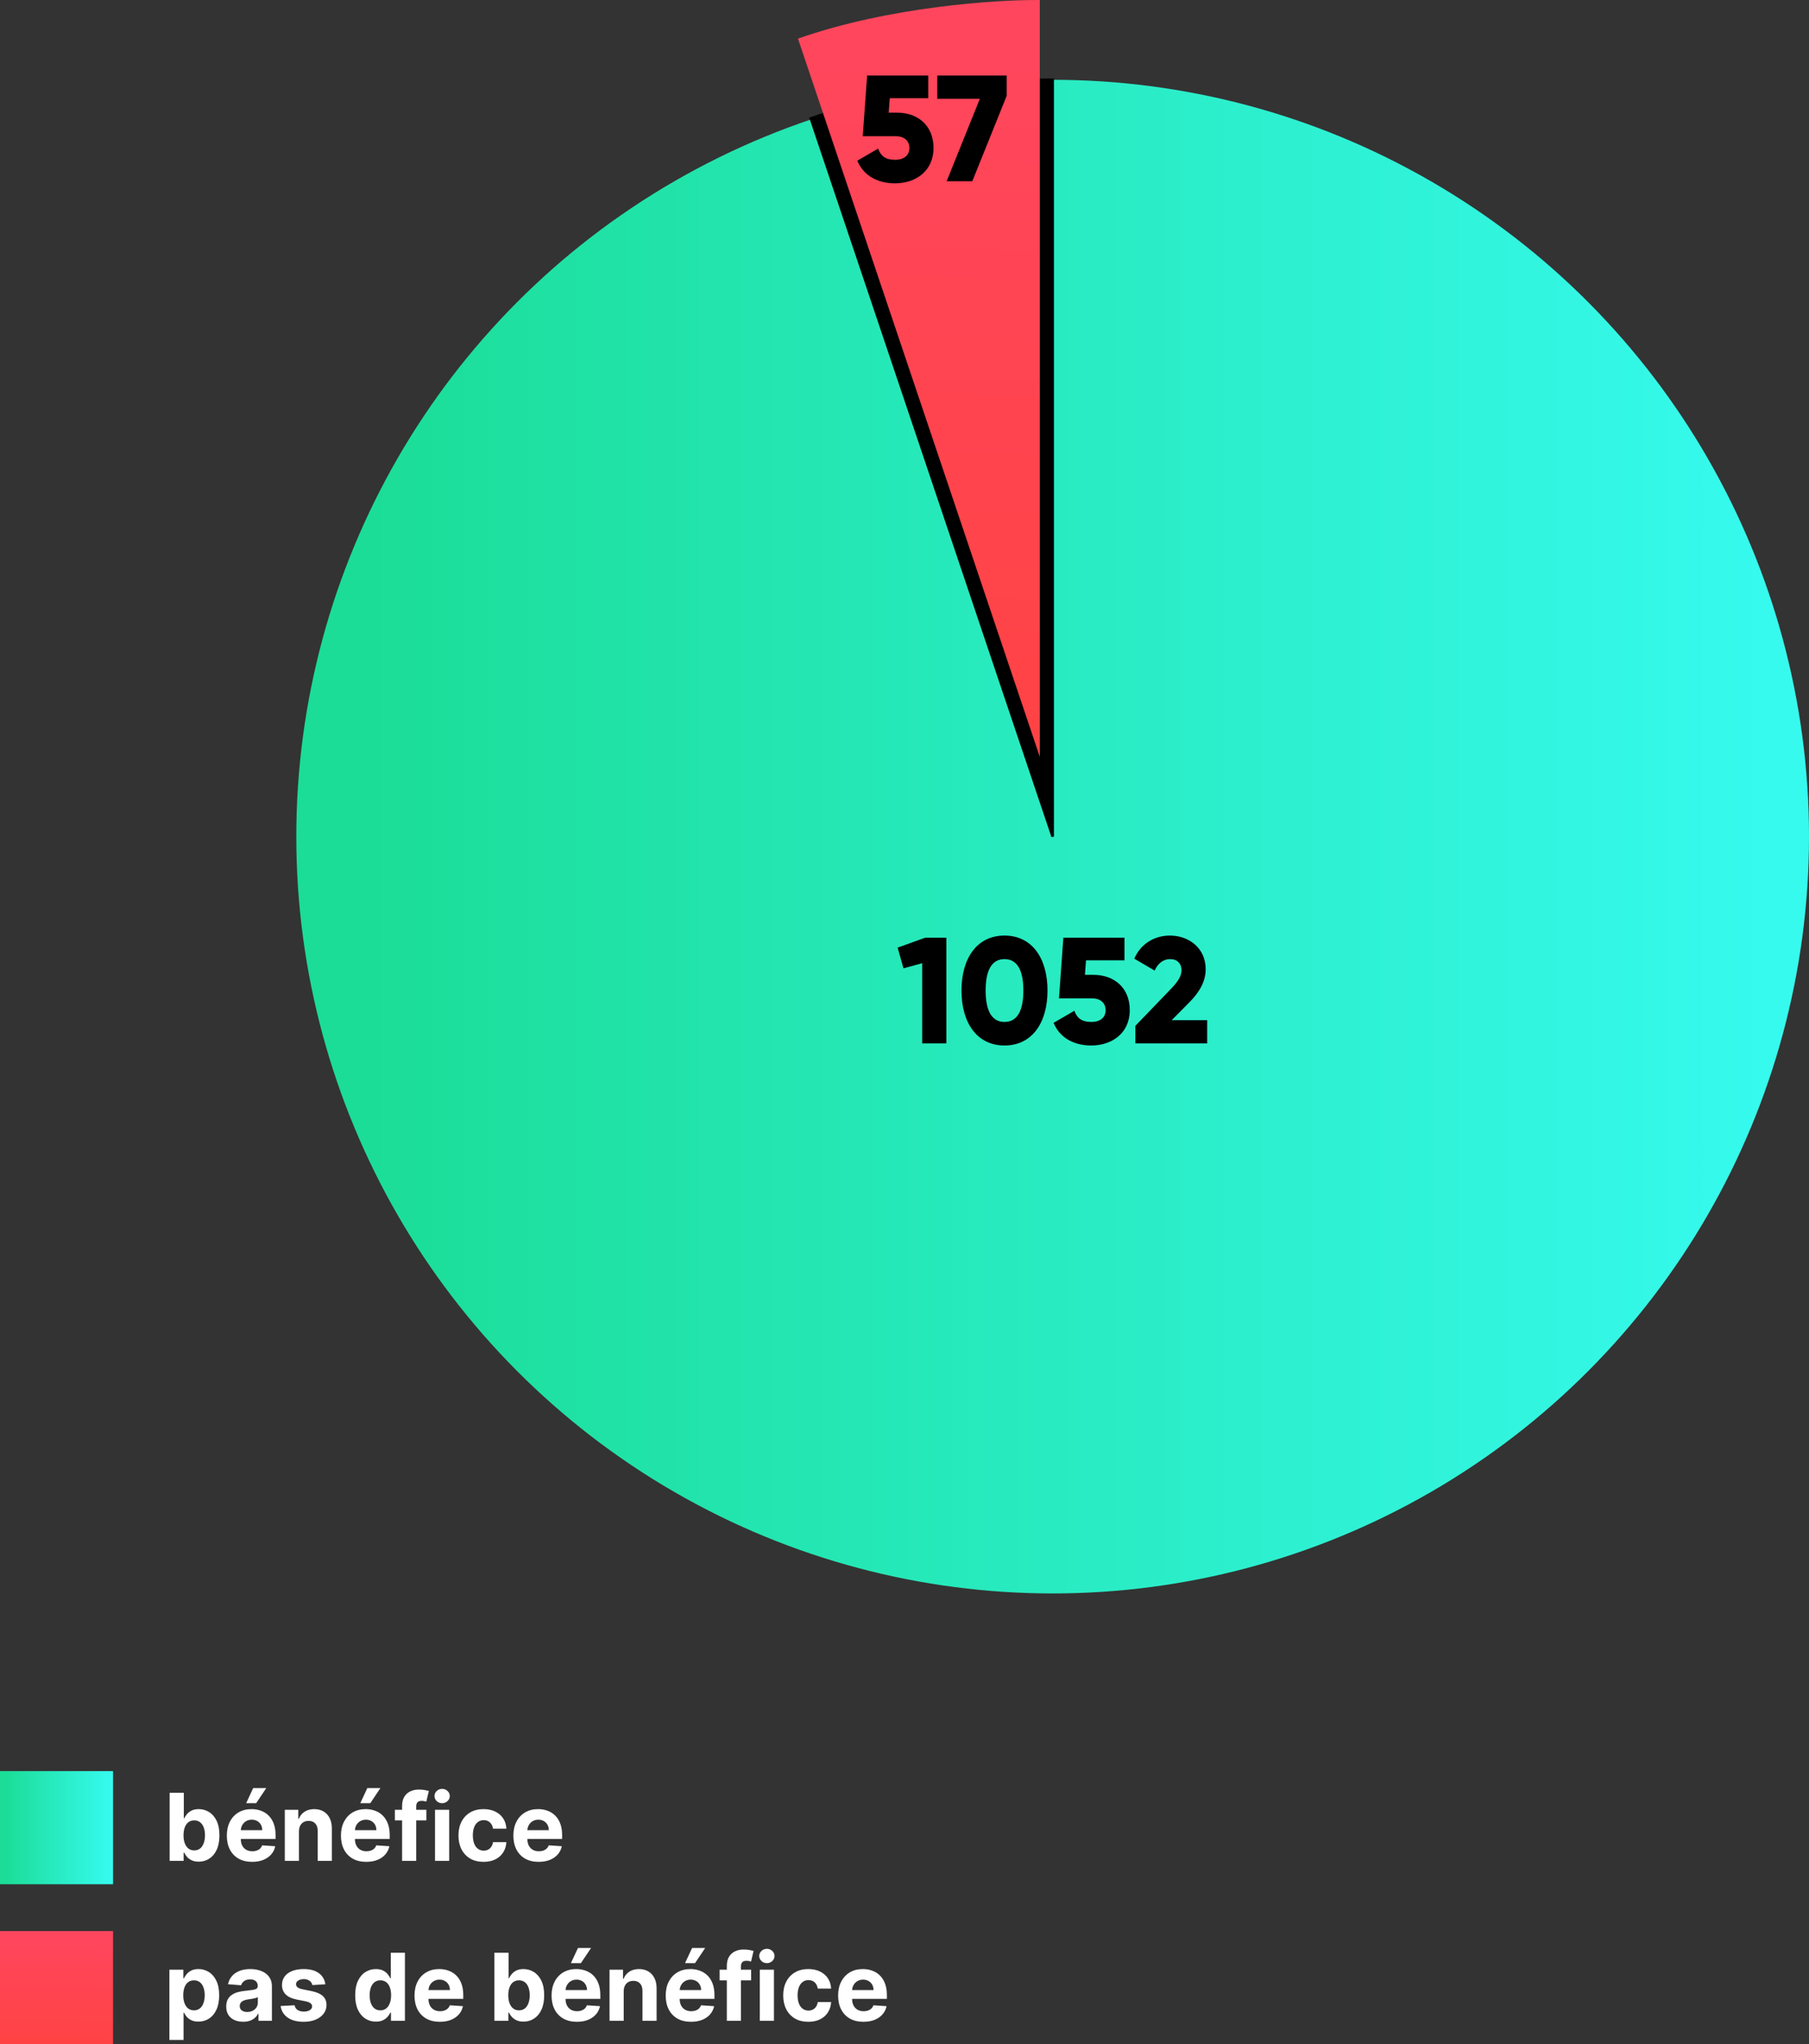 <svg width="464" height="524" viewBox="0 0 464 524" fill="none" xmlns="http://www.w3.org/2000/svg">
<rect x="0" y="0" width="464" height="524" fill="#333333" stroke="none"/>
<circle cx="270" cy="214.456" r="194" fill="url(#paint0_linear_33_66)"/>
<path d="M270 214.46L207.973 30.358C231.2 22.176 259.002 20.35 270 20.46V214.46Z" fill="black" stroke="black" stroke-width="0.66"/>
<path d="M266.701 194.005L204.673 9.903C227.901 1.72 255.703 -0.105 266.701 0.005V194.005Z" fill="url(#paint1_linear_33_66)"/>
<path d="M237.316 240.361L230.233 242.916L231.743 248.219L236.542 246.903V267.456H242.735V240.361H237.316ZM257.649 267.997C264.655 267.997 268.681 262.269 268.681 253.909C268.681 245.548 264.655 239.82 257.649 239.82C250.644 239.82 246.618 245.548 246.618 253.909C246.618 262.269 250.644 267.997 257.649 267.997ZM257.649 261.959C254.398 261.959 252.811 259.134 252.811 253.909C252.811 248.683 254.398 245.858 257.649 245.858C260.901 245.858 262.488 248.683 262.488 253.909C262.488 259.134 260.901 261.959 257.649 261.959ZM280.49 249.883H278.284L278.555 246.167H288.425V240.361H272.749L271.627 255.921H280.103C282.464 255.921 283.587 257.276 283.587 258.94C283.587 260.605 282.464 261.959 279.91 261.959C277.355 261.959 276.194 260.876 275.575 259.095L270.233 262.192C271.898 266.178 275.613 267.997 279.91 267.997C285.135 267.997 289.78 264.901 289.78 258.94C289.78 252.98 285.522 249.883 280.49 249.883ZM291.213 267.456H309.637V261.495H300.542L305.031 256.966C307.509 254.489 309.25 251.702 309.25 248.451C309.25 242.993 304.915 239.82 300.077 239.82C296.323 239.82 292.684 241.716 290.942 245.742L296.168 248.799C296.903 247.096 298.258 245.858 300.154 245.858C301.974 245.858 303.057 247.019 303.057 248.722C303.057 250.309 301.896 251.896 300.309 253.521L291.213 262.966V267.456Z" fill="black"/>
<path d="M230.154 28.883H227.947L228.218 25.167H238.088V19.361H222.412L221.29 34.921H229.766C232.128 34.921 233.25 36.276 233.25 37.94C233.25 39.605 232.128 40.959 229.573 40.959C227.018 40.959 225.857 39.876 225.238 38.095L219.896 41.192C221.561 45.178 225.277 46.997 229.573 46.997C234.798 46.997 239.443 43.901 239.443 37.94C239.443 31.98 235.185 28.883 230.154 28.883ZM240.412 19.361V25.322H251.327L242.812 46.456H249.392L258.217 24.548V19.361H240.412Z" fill="black"/>
<path d="M43.517 477V459.545H47.148V466.108H47.258C47.418 465.756 47.648 465.398 47.949 465.034C48.256 464.665 48.653 464.358 49.142 464.114C49.636 463.864 50.25 463.739 50.983 463.739C51.938 463.739 52.818 463.989 53.625 464.489C54.432 464.983 55.077 465.73 55.56 466.73C56.043 467.724 56.284 468.972 56.284 470.472C56.284 471.932 56.048 473.165 55.577 474.17C55.111 475.17 54.474 475.929 53.668 476.446C52.867 476.957 51.969 477.213 50.974 477.213C50.27 477.213 49.67 477.097 49.176 476.864C48.688 476.631 48.287 476.338 47.974 475.986C47.662 475.628 47.423 475.267 47.258 474.903H47.097V477H43.517ZM47.071 470.455C47.071 471.233 47.179 471.912 47.395 472.491C47.611 473.071 47.923 473.523 48.332 473.847C48.742 474.165 49.239 474.324 49.824 474.324C50.415 474.324 50.915 474.162 51.324 473.838C51.733 473.509 52.043 473.054 52.253 472.474C52.469 471.889 52.577 471.216 52.577 470.455C52.577 469.699 52.472 469.034 52.261 468.46C52.051 467.886 51.742 467.437 51.332 467.114C50.923 466.79 50.42 466.628 49.824 466.628C49.233 466.628 48.733 466.784 48.324 467.097C47.92 467.409 47.611 467.852 47.395 468.426C47.179 469 47.071 469.676 47.071 470.455ZM64.673 477.256C63.326 477.256 62.167 476.983 61.195 476.438C60.229 475.886 59.485 475.108 58.962 474.102C58.44 473.091 58.178 471.895 58.178 470.514C58.178 469.168 58.44 467.986 58.962 466.969C59.485 465.952 60.221 465.159 61.17 464.591C62.124 464.023 63.244 463.739 64.528 463.739C65.391 463.739 66.195 463.878 66.94 464.156C67.69 464.429 68.343 464.841 68.9 465.392C69.462 465.943 69.9 466.636 70.212 467.472C70.525 468.301 70.681 469.273 70.681 470.386V471.384H59.627V469.134H67.263C67.263 468.611 67.15 468.148 66.923 467.744C66.695 467.341 66.38 467.026 65.977 466.798C65.579 466.565 65.116 466.449 64.587 466.449C64.036 466.449 63.548 466.577 63.121 466.832C62.701 467.082 62.371 467.42 62.133 467.847C61.894 468.267 61.772 468.736 61.766 469.253V471.392C61.766 472.04 61.886 472.599 62.124 473.071C62.369 473.543 62.712 473.906 63.156 474.162C63.599 474.418 64.124 474.545 64.732 474.545C65.136 474.545 65.505 474.489 65.84 474.375C66.175 474.261 66.462 474.091 66.701 473.864C66.94 473.636 67.121 473.358 67.246 473.028L70.604 473.25C70.434 474.057 70.085 474.761 69.556 475.364C69.033 475.96 68.357 476.426 67.528 476.761C66.704 477.091 65.752 477.256 64.673 477.256ZM63.139 462.222L64.945 458.344H68.303L65.704 462.222H63.139ZM76.681 469.432V477H73.05V463.909H76.511V466.219H76.664C76.954 465.457 77.44 464.855 78.121 464.412C78.803 463.963 79.63 463.739 80.602 463.739C81.511 463.739 82.303 463.938 82.979 464.335C83.656 464.733 84.181 465.301 84.556 466.04C84.931 466.773 85.119 467.648 85.119 468.665V477H81.488V469.312C81.494 468.511 81.289 467.886 80.874 467.438C80.46 466.983 79.888 466.756 79.161 466.756C78.673 466.756 78.241 466.861 77.866 467.071C77.496 467.281 77.207 467.588 76.996 467.991C76.792 468.389 76.687 468.869 76.681 469.432ZM93.946 477.256C92.599 477.256 91.44 476.983 90.469 476.438C89.503 475.886 88.758 475.108 88.236 474.102C87.713 473.091 87.452 471.895 87.452 470.514C87.452 469.168 87.713 467.986 88.236 466.969C88.758 465.952 89.494 465.159 90.443 464.591C91.398 464.023 92.517 463.739 93.801 463.739C94.665 463.739 95.469 463.878 96.213 464.156C96.963 464.429 97.617 464.841 98.173 465.392C98.736 465.943 99.173 466.636 99.486 467.472C99.798 468.301 99.954 469.273 99.954 470.386V471.384H88.901V469.134H96.537C96.537 468.611 96.423 468.148 96.196 467.744C95.969 467.341 95.653 467.026 95.25 466.798C94.852 466.565 94.389 466.449 93.861 466.449C93.31 466.449 92.821 466.577 92.395 466.832C91.974 467.082 91.645 467.42 91.406 467.847C91.168 468.267 91.046 468.736 91.04 469.253V471.392C91.04 472.04 91.159 472.599 91.398 473.071C91.642 473.543 91.986 473.906 92.429 474.162C92.872 474.418 93.398 474.545 94.006 474.545C94.409 474.545 94.778 474.489 95.114 474.375C95.449 474.261 95.736 474.091 95.974 473.864C96.213 473.636 96.395 473.358 96.52 473.028L99.878 473.25C99.707 474.057 99.358 474.761 98.829 475.364C98.307 475.96 97.631 476.426 96.801 476.761C95.977 477.091 95.026 477.256 93.946 477.256ZM92.412 462.222L94.219 458.344H97.577L94.977 462.222H92.412ZM109.364 463.909V466.636H101.284V463.909H109.364ZM103.134 477V462.963C103.134 462.014 103.318 461.227 103.688 460.602C104.062 459.977 104.574 459.509 105.222 459.196C105.869 458.884 106.605 458.727 107.429 458.727C107.986 458.727 108.494 458.77 108.955 458.855C109.42 458.94 109.767 459.017 109.994 459.085L109.347 461.812C109.205 461.767 109.028 461.724 108.818 461.685C108.614 461.645 108.403 461.625 108.188 461.625C107.653 461.625 107.281 461.75 107.071 462C106.861 462.244 106.756 462.588 106.756 463.031V477H103.134ZM111.582 477V463.909H115.212V477H111.582ZM113.406 462.222C112.866 462.222 112.403 462.043 112.016 461.685C111.636 461.321 111.445 460.886 111.445 460.381C111.445 459.881 111.636 459.452 112.016 459.094C112.403 458.73 112.866 458.548 113.406 458.548C113.945 458.548 114.406 458.73 114.786 459.094C115.173 459.452 115.366 459.881 115.366 460.381C115.366 460.886 115.173 461.321 114.786 461.685C114.406 462.043 113.945 462.222 113.406 462.222ZM124.036 477.256C122.695 477.256 121.541 476.972 120.575 476.403C119.615 475.83 118.876 475.034 118.359 474.017C117.848 473 117.592 471.83 117.592 470.506C117.592 469.165 117.851 467.989 118.368 466.977C118.891 465.96 119.632 465.168 120.592 464.599C121.553 464.026 122.695 463.739 124.018 463.739C125.161 463.739 126.161 463.946 127.018 464.361C127.876 464.776 128.555 465.358 129.055 466.108C129.555 466.858 129.831 467.739 129.882 468.75H126.456C126.359 468.097 126.104 467.571 125.689 467.173C125.28 466.77 124.743 466.568 124.078 466.568C123.516 466.568 123.024 466.722 122.604 467.028C122.189 467.33 121.865 467.77 121.632 468.349C121.399 468.929 121.283 469.631 121.283 470.455C121.283 471.29 121.396 472 121.624 472.585C121.857 473.17 122.183 473.616 122.604 473.923C123.024 474.23 123.516 474.384 124.078 474.384C124.493 474.384 124.865 474.298 125.195 474.128C125.53 473.957 125.805 473.71 126.021 473.386C126.243 473.057 126.388 472.662 126.456 472.202H129.882C129.825 473.202 129.553 474.082 129.064 474.844C128.581 475.599 127.913 476.19 127.061 476.616C126.209 477.043 125.2 477.256 124.036 477.256ZM138.173 477.256C136.826 477.256 135.667 476.983 134.695 476.438C133.729 475.886 132.985 475.108 132.462 474.102C131.94 473.091 131.678 471.895 131.678 470.514C131.678 469.168 131.94 467.986 132.462 466.969C132.985 465.952 133.721 465.159 134.67 464.591C135.624 464.023 136.744 463.739 138.028 463.739C138.891 463.739 139.695 463.878 140.44 464.156C141.19 464.429 141.843 464.841 142.4 465.392C142.962 465.943 143.4 466.636 143.712 467.472C144.025 468.301 144.181 469.273 144.181 470.386V471.384H133.127V469.134H140.763C140.763 468.611 140.65 468.148 140.423 467.744C140.195 467.341 139.88 467.026 139.477 466.798C139.079 466.565 138.616 466.449 138.087 466.449C137.536 466.449 137.048 466.577 136.621 466.832C136.201 467.082 135.871 467.42 135.633 467.847C135.394 468.267 135.272 468.736 135.266 469.253V471.392C135.266 472.04 135.386 472.599 135.624 473.071C135.869 473.543 136.212 473.906 136.656 474.162C137.099 474.418 137.624 474.545 138.232 474.545C138.636 474.545 139.005 474.489 139.34 474.375C139.675 474.261 139.962 474.091 140.201 473.864C140.44 473.636 140.621 473.358 140.746 473.028L144.104 473.25C143.934 474.057 143.585 474.761 143.056 475.364C142.533 475.96 141.857 476.426 141.028 476.761C140.204 477.091 139.252 477.256 138.173 477.256Z" fill="white"/>
<path d="M43.449 522.909V504.909H47.028V507.108H47.19C47.349 506.756 47.58 506.398 47.881 506.034C48.188 505.665 48.585 505.358 49.074 505.114C49.568 504.864 50.182 504.739 50.915 504.739C51.869 504.739 52.75 504.989 53.557 505.489C54.364 505.983 55.008 506.73 55.492 507.73C55.974 508.724 56.216 509.972 56.216 511.472C56.216 512.932 55.98 514.165 55.508 515.17C55.043 516.17 54.406 516.929 53.599 517.446C52.798 517.957 51.901 518.213 50.906 518.213C50.202 518.213 49.602 518.097 49.108 517.864C48.619 517.631 48.219 517.338 47.906 516.986C47.594 516.628 47.355 516.267 47.19 515.903H47.08V522.909H43.449ZM47.003 511.455C47.003 512.233 47.111 512.912 47.327 513.491C47.543 514.071 47.855 514.523 48.264 514.847C48.673 515.165 49.17 515.324 49.756 515.324C50.347 515.324 50.847 515.162 51.256 514.838C51.665 514.509 51.974 514.054 52.185 513.474C52.401 512.889 52.508 512.216 52.508 511.455C52.508 510.699 52.403 510.034 52.193 509.46C51.983 508.886 51.673 508.437 51.264 508.114C50.855 507.79 50.352 507.628 49.756 507.628C49.165 507.628 48.665 507.784 48.256 508.097C47.852 508.409 47.543 508.852 47.327 509.426C47.111 510 47.003 510.676 47.003 511.455ZM62.369 518.247C61.534 518.247 60.79 518.102 60.136 517.812C59.483 517.517 58.966 517.082 58.585 516.509C58.21 515.929 58.023 515.207 58.023 514.344C58.023 513.616 58.156 513.006 58.423 512.511C58.69 512.017 59.054 511.619 59.514 511.318C59.974 511.017 60.497 510.79 61.082 510.636C61.673 510.483 62.293 510.375 62.94 510.312C63.702 510.233 64.315 510.159 64.781 510.091C65.247 510.017 65.585 509.909 65.796 509.767C66.006 509.625 66.111 509.415 66.111 509.136V509.085C66.111 508.545 65.94 508.128 65.599 507.832C65.264 507.537 64.787 507.389 64.168 507.389C63.514 507.389 62.994 507.534 62.608 507.824C62.222 508.108 61.966 508.466 61.841 508.898L58.483 508.625C58.653 507.83 58.989 507.142 59.489 506.562C59.989 505.977 60.633 505.528 61.423 505.216C62.219 504.898 63.139 504.739 64.185 504.739C64.912 504.739 65.608 504.824 66.273 504.994C66.943 505.165 67.537 505.429 68.054 505.787C68.577 506.145 68.989 506.605 69.29 507.168C69.591 507.724 69.742 508.392 69.742 509.17V518H66.298V516.185H66.196C65.986 516.594 65.704 516.955 65.352 517.267C65 517.574 64.577 517.815 64.082 517.991C63.588 518.162 63.017 518.247 62.369 518.247ZM63.409 515.741C63.943 515.741 64.415 515.636 64.824 515.426C65.233 515.21 65.554 514.92 65.787 514.557C66.02 514.193 66.136 513.781 66.136 513.321V511.932C66.023 512.006 65.867 512.074 65.668 512.136C65.474 512.193 65.256 512.247 65.011 512.298C64.767 512.344 64.523 512.386 64.278 512.426C64.034 512.46 63.812 512.491 63.614 512.52C63.188 512.582 62.815 512.682 62.497 512.818C62.179 512.955 61.932 513.139 61.756 513.372C61.58 513.599 61.492 513.884 61.492 514.224C61.492 514.719 61.67 515.097 62.028 515.358C62.392 515.614 62.852 515.741 63.409 515.741ZM83.45 508.642L80.126 508.847C80.07 508.562 79.947 508.307 79.76 508.08C79.572 507.847 79.325 507.662 79.019 507.526C78.717 507.384 78.356 507.312 77.936 507.312C77.374 507.312 76.899 507.432 76.513 507.67C76.126 507.903 75.933 508.216 75.933 508.608C75.933 508.92 76.058 509.185 76.308 509.401C76.558 509.616 76.987 509.79 77.595 509.92L79.965 510.398C81.237 510.659 82.186 511.08 82.811 511.659C83.436 512.239 83.749 513 83.749 513.943C83.749 514.801 83.496 515.554 82.99 516.202C82.49 516.849 81.803 517.355 80.928 517.719C80.058 518.077 79.055 518.256 77.919 518.256C76.186 518.256 74.805 517.895 73.777 517.173C72.754 516.446 72.155 515.457 71.979 514.207L75.55 514.02C75.658 514.548 75.919 514.952 76.334 515.23C76.749 515.503 77.28 515.639 77.928 515.639C78.564 515.639 79.075 515.517 79.462 515.273C79.854 515.023 80.053 514.702 80.058 514.31C80.053 513.98 79.913 513.71 79.641 513.5C79.368 513.284 78.947 513.119 78.379 513.006L76.112 512.554C74.834 512.298 73.882 511.855 73.257 511.224C72.638 510.594 72.328 509.79 72.328 508.812C72.328 507.972 72.555 507.247 73.01 506.639C73.47 506.031 74.115 505.562 74.945 505.233C75.78 504.903 76.757 504.739 77.876 504.739C79.53 504.739 80.831 505.088 81.78 505.787C82.734 506.486 83.291 507.437 83.45 508.642ZM96.413 518.213C95.419 518.213 94.519 517.957 93.712 517.446C92.91 516.929 92.274 516.17 91.803 515.17C91.337 514.165 91.104 512.932 91.104 511.472C91.104 509.972 91.345 508.724 91.828 507.73C92.311 506.73 92.953 505.983 93.754 505.489C94.561 504.989 95.445 504.739 96.405 504.739C97.138 504.739 97.749 504.864 98.237 505.114C98.731 505.358 99.129 505.665 99.43 506.034C99.737 506.398 99.97 506.756 100.129 507.108H100.24V500.545H103.862V518H100.283V515.903H100.129C99.959 516.267 99.717 516.628 99.405 516.986C99.098 517.338 98.697 517.631 98.203 517.864C97.715 518.097 97.118 518.213 96.413 518.213ZM97.564 515.324C98.149 515.324 98.644 515.165 99.047 514.847C99.456 514.523 99.769 514.071 99.984 513.491C100.206 512.912 100.317 512.233 100.317 511.455C100.317 510.676 100.209 510 99.993 509.426C99.777 508.852 99.465 508.409 99.055 508.097C98.646 507.784 98.149 507.628 97.564 507.628C96.967 507.628 96.465 507.79 96.055 508.114C95.646 508.437 95.337 508.886 95.126 509.46C94.916 510.034 94.811 510.699 94.811 511.455C94.811 512.216 94.916 512.889 95.126 513.474C95.342 514.054 95.652 514.509 96.055 514.838C96.465 515.162 96.967 515.324 97.564 515.324ZM112.813 518.256C111.467 518.256 110.308 517.983 109.336 517.438C108.37 516.886 107.626 516.108 107.103 515.102C106.58 514.091 106.319 512.895 106.319 511.514C106.319 510.168 106.58 508.986 107.103 507.969C107.626 506.952 108.362 506.159 109.31 505.591C110.265 505.023 111.384 504.739 112.668 504.739C113.532 504.739 114.336 504.878 115.08 505.156C115.83 505.429 116.484 505.841 117.04 506.392C117.603 506.943 118.04 507.636 118.353 508.472C118.665 509.301 118.822 510.273 118.822 511.386V512.384H107.768V510.134H115.404C115.404 509.611 115.29 509.148 115.063 508.744C114.836 508.341 114.521 508.026 114.117 507.798C113.719 507.565 113.256 507.449 112.728 507.449C112.177 507.449 111.688 507.577 111.262 507.832C110.842 508.082 110.512 508.42 110.273 508.847C110.035 509.267 109.913 509.736 109.907 510.253V512.392C109.907 513.04 110.026 513.599 110.265 514.071C110.509 514.543 110.853 514.906 111.296 515.162C111.739 515.418 112.265 515.545 112.873 515.545C113.276 515.545 113.646 515.489 113.981 515.375C114.316 515.261 114.603 515.091 114.842 514.864C115.08 514.636 115.262 514.358 115.387 514.028L118.745 514.25C118.575 515.057 118.225 515.761 117.697 516.364C117.174 516.96 116.498 517.426 115.668 517.761C114.844 518.091 113.893 518.256 112.813 518.256ZM126.814 518V500.545H130.445V507.108H130.555C130.714 506.756 130.945 506.398 131.246 506.034C131.553 505.665 131.95 505.358 132.439 505.114C132.933 504.864 133.547 504.739 134.28 504.739C135.234 504.739 136.115 504.989 136.922 505.489C137.729 505.983 138.374 506.73 138.857 507.73C139.339 508.724 139.581 509.972 139.581 511.472C139.581 512.932 139.345 514.165 138.874 515.17C138.408 516.17 137.771 516.929 136.964 517.446C136.163 517.957 135.266 518.213 134.271 518.213C133.567 518.213 132.967 518.097 132.473 517.864C131.984 517.631 131.584 517.338 131.271 516.986C130.959 516.628 130.72 516.267 130.555 515.903H130.393V518H126.814ZM130.368 511.455C130.368 512.233 130.476 512.912 130.692 513.491C130.908 514.071 131.22 514.523 131.629 514.847C132.038 515.165 132.536 515.324 133.121 515.324C133.712 515.324 134.212 515.162 134.621 514.838C135.03 514.509 135.339 514.054 135.55 513.474C135.766 512.889 135.874 512.216 135.874 511.455C135.874 510.699 135.768 510.034 135.558 509.46C135.348 508.886 135.038 508.437 134.629 508.114C134.22 507.79 133.717 507.628 133.121 507.628C132.53 507.628 132.03 507.784 131.621 508.097C131.217 508.409 130.908 508.852 130.692 509.426C130.476 510 130.368 510.676 130.368 511.455ZM147.969 518.256C146.623 518.256 145.464 517.983 144.492 517.438C143.526 516.886 142.782 516.108 142.259 515.102C141.737 514.091 141.475 512.895 141.475 511.514C141.475 510.168 141.737 508.986 142.259 507.969C142.782 506.952 143.518 506.159 144.467 505.591C145.421 505.023 146.54 504.739 147.825 504.739C148.688 504.739 149.492 504.878 150.237 505.156C150.987 505.429 151.64 505.841 152.197 506.392C152.759 506.943 153.197 507.636 153.509 508.472C153.822 509.301 153.978 510.273 153.978 511.386V512.384H142.924V510.134H150.56C150.56 509.611 150.447 509.148 150.219 508.744C149.992 508.341 149.677 508.026 149.273 507.798C148.876 507.565 148.413 507.449 147.884 507.449C147.333 507.449 146.844 507.577 146.418 507.832C145.998 508.082 145.668 508.42 145.43 508.847C145.191 509.267 145.069 509.736 145.063 510.253V512.392C145.063 513.04 145.183 513.599 145.421 514.071C145.665 514.543 146.009 514.906 146.452 515.162C146.896 515.418 147.421 515.545 148.029 515.545C148.433 515.545 148.802 515.489 149.137 515.375C149.472 515.261 149.759 515.091 149.998 514.864C150.237 514.636 150.418 514.358 150.543 514.028L153.901 514.25C153.731 515.057 153.381 515.761 152.853 516.364C152.33 516.96 151.654 517.426 150.825 517.761C150.001 518.091 149.049 518.256 147.969 518.256ZM146.435 503.222L148.242 499.344H151.6L149.001 503.222H146.435ZM159.978 510.432V518H156.347V504.909H159.808V507.219H159.961C160.251 506.457 160.737 505.855 161.418 505.412C162.1 504.963 162.927 504.739 163.898 504.739C164.808 504.739 165.6 504.938 166.276 505.335C166.952 505.733 167.478 506.301 167.853 507.04C168.228 507.773 168.415 508.648 168.415 509.665V518H164.785V510.312C164.79 509.511 164.586 508.886 164.171 508.438C163.756 507.983 163.185 507.756 162.458 507.756C161.969 507.756 161.538 507.861 161.163 508.071C160.793 508.281 160.504 508.588 160.293 508.991C160.089 509.389 159.984 509.869 159.978 510.432ZM177.243 518.256C175.896 518.256 174.737 517.983 173.766 517.438C172.8 516.886 172.055 516.108 171.533 515.102C171.01 514.091 170.749 512.895 170.749 511.514C170.749 510.168 171.01 508.986 171.533 507.969C172.055 506.952 172.791 506.159 173.74 505.591C174.695 505.023 175.814 504.739 177.098 504.739C177.962 504.739 178.766 504.878 179.51 505.156C180.26 505.429 180.913 505.841 181.47 506.392C182.033 506.943 182.47 507.636 182.783 508.472C183.095 509.301 183.251 510.273 183.251 511.386V512.384H172.197V510.134H179.834C179.834 509.611 179.72 509.148 179.493 508.744C179.266 508.341 178.95 508.026 178.547 507.798C178.149 507.565 177.686 507.449 177.158 507.449C176.607 507.449 176.118 507.577 175.692 507.832C175.271 508.082 174.942 508.42 174.703 508.847C174.464 509.267 174.342 509.736 174.337 510.253V512.392C174.337 513.04 174.456 513.599 174.695 514.071C174.939 514.543 175.283 514.906 175.726 515.162C176.169 515.418 176.695 515.545 177.303 515.545C177.706 515.545 178.075 515.489 178.411 515.375C178.746 515.261 179.033 515.091 179.271 514.864C179.51 514.636 179.692 514.358 179.817 514.028L183.175 514.25C183.004 515.057 182.655 515.761 182.126 516.364C181.604 516.96 180.928 517.426 180.098 517.761C179.274 518.091 178.322 518.256 177.243 518.256ZM175.709 503.222L177.516 499.344H180.874L178.274 503.222H175.709ZM192.661 504.909V507.636H184.581V504.909H192.661ZM186.43 518V503.963C186.43 503.014 186.615 502.227 186.984 501.602C187.359 500.977 187.871 500.509 188.518 500.196C189.166 499.884 189.902 499.727 190.726 499.727C191.283 499.727 191.791 499.77 192.251 499.855C192.717 499.94 193.064 500.017 193.291 500.085L192.643 502.812C192.501 502.767 192.325 502.724 192.115 502.685C191.911 502.645 191.7 502.625 191.484 502.625C190.95 502.625 190.578 502.75 190.368 503C190.158 503.244 190.053 503.588 190.053 504.031V518H186.43ZM194.879 518V504.909H198.509V518H194.879ZM196.702 503.222C196.163 503.222 195.7 503.043 195.313 502.685C194.933 502.321 194.742 501.886 194.742 501.381C194.742 500.881 194.933 500.452 195.313 500.094C195.7 499.73 196.163 499.548 196.702 499.548C197.242 499.548 197.702 499.73 198.083 500.094C198.469 500.452 198.663 500.881 198.663 501.381C198.663 501.886 198.469 502.321 198.083 502.685C197.702 503.043 197.242 503.222 196.702 503.222ZM207.332 518.256C205.991 518.256 204.838 517.972 203.872 517.403C202.912 516.83 202.173 516.034 201.656 515.017C201.145 514 200.889 512.83 200.889 511.506C200.889 510.165 201.148 508.989 201.665 507.977C202.188 506.96 202.929 506.168 203.889 505.599C204.849 505.026 205.991 504.739 207.315 504.739C208.457 504.739 209.457 504.946 210.315 505.361C211.173 505.776 211.852 506.358 212.352 507.108C212.852 507.858 213.128 508.739 213.179 509.75H209.753C209.656 509.097 209.401 508.571 208.986 508.173C208.577 507.77 208.04 507.568 207.375 507.568C206.812 507.568 206.321 507.722 205.901 508.028C205.486 508.33 205.162 508.77 204.929 509.349C204.696 509.929 204.58 510.631 204.58 511.455C204.58 512.29 204.693 513 204.92 513.585C205.153 514.17 205.48 514.616 205.901 514.923C206.321 515.23 206.812 515.384 207.375 515.384C207.79 515.384 208.162 515.298 208.491 515.128C208.827 514.957 209.102 514.71 209.318 514.386C209.54 514.057 209.685 513.662 209.753 513.202H213.179C213.122 514.202 212.849 515.082 212.361 515.844C211.878 516.599 211.21 517.19 210.358 517.616C209.506 518.043 208.497 518.256 207.332 518.256ZM221.469 518.256C220.123 518.256 218.964 517.983 217.992 517.438C217.026 516.886 216.282 516.108 215.759 515.102C215.237 514.091 214.975 512.895 214.975 511.514C214.975 510.168 215.237 508.986 215.759 507.969C216.282 506.952 217.018 506.159 217.967 505.591C218.921 505.023 220.04 504.739 221.325 504.739C222.188 504.739 222.992 504.878 223.737 505.156C224.487 505.429 225.14 505.841 225.697 506.392C226.259 506.943 226.697 507.636 227.009 508.472C227.322 509.301 227.478 510.273 227.478 511.386V512.384H216.424V510.134H224.06C224.06 509.611 223.947 509.148 223.719 508.744C223.492 508.341 223.177 508.026 222.773 507.798C222.376 507.565 221.913 507.449 221.384 507.449C220.833 507.449 220.344 507.577 219.918 507.832C219.498 508.082 219.168 508.42 218.93 508.847C218.691 509.267 218.569 509.736 218.563 510.253V512.392C218.563 513.04 218.683 513.599 218.921 514.071C219.165 514.543 219.509 514.906 219.952 515.162C220.396 515.418 220.921 515.545 221.529 515.545C221.933 515.545 222.302 515.489 222.637 515.375C222.972 515.261 223.259 515.091 223.498 514.864C223.737 514.636 223.918 514.358 224.043 514.028L227.401 514.25C227.231 515.057 226.881 515.761 226.353 516.364C225.83 516.96 225.154 517.426 224.325 517.761C223.501 518.091 222.549 518.256 221.469 518.256Z" fill="white"/>
<rect y="454" width="29" height="29" fill="url(#paint2_linear_33_66)"/>
<rect y="495" width="29" height="29" fill="url(#paint3_linear_33_66)"/>
<defs>
<linearGradient id="paint0_linear_33_66" x1="91.582" y1="408.455" x2="455.43" y2="408.455" gradientUnits="userSpaceOnUse">
<stop stop-color="#1BDD97"/>
<stop offset="1" stop-color="#36FAEE"/>
</linearGradient>
<linearGradient id="paint1_linear_33_66" x1="235.687" y1="4.90574e-08" x2="231.025" y2="193.893" gradientUnits="userSpaceOnUse">
<stop stop-color="#FF465E"/>
<stop offset="1" stop-color="#FF4344"/>
</linearGradient>
<linearGradient id="paint2_linear_33_66" x1="1.165" y1="483" x2="28.359" y2="483" gradientUnits="userSpaceOnUse">
<stop stop-color="#1BDD97"/>
<stop offset="1" stop-color="#36FAEE"/>
</linearGradient>
<linearGradient id="paint3_linear_33_66" x1="14.5" y1="495" x2="14.277" y2="523.998" gradientUnits="userSpaceOnUse">
<stop stop-color="#FF465E"/>
<stop offset="1" stop-color="#FF4344"/>
</linearGradient>
</defs>
</svg>

